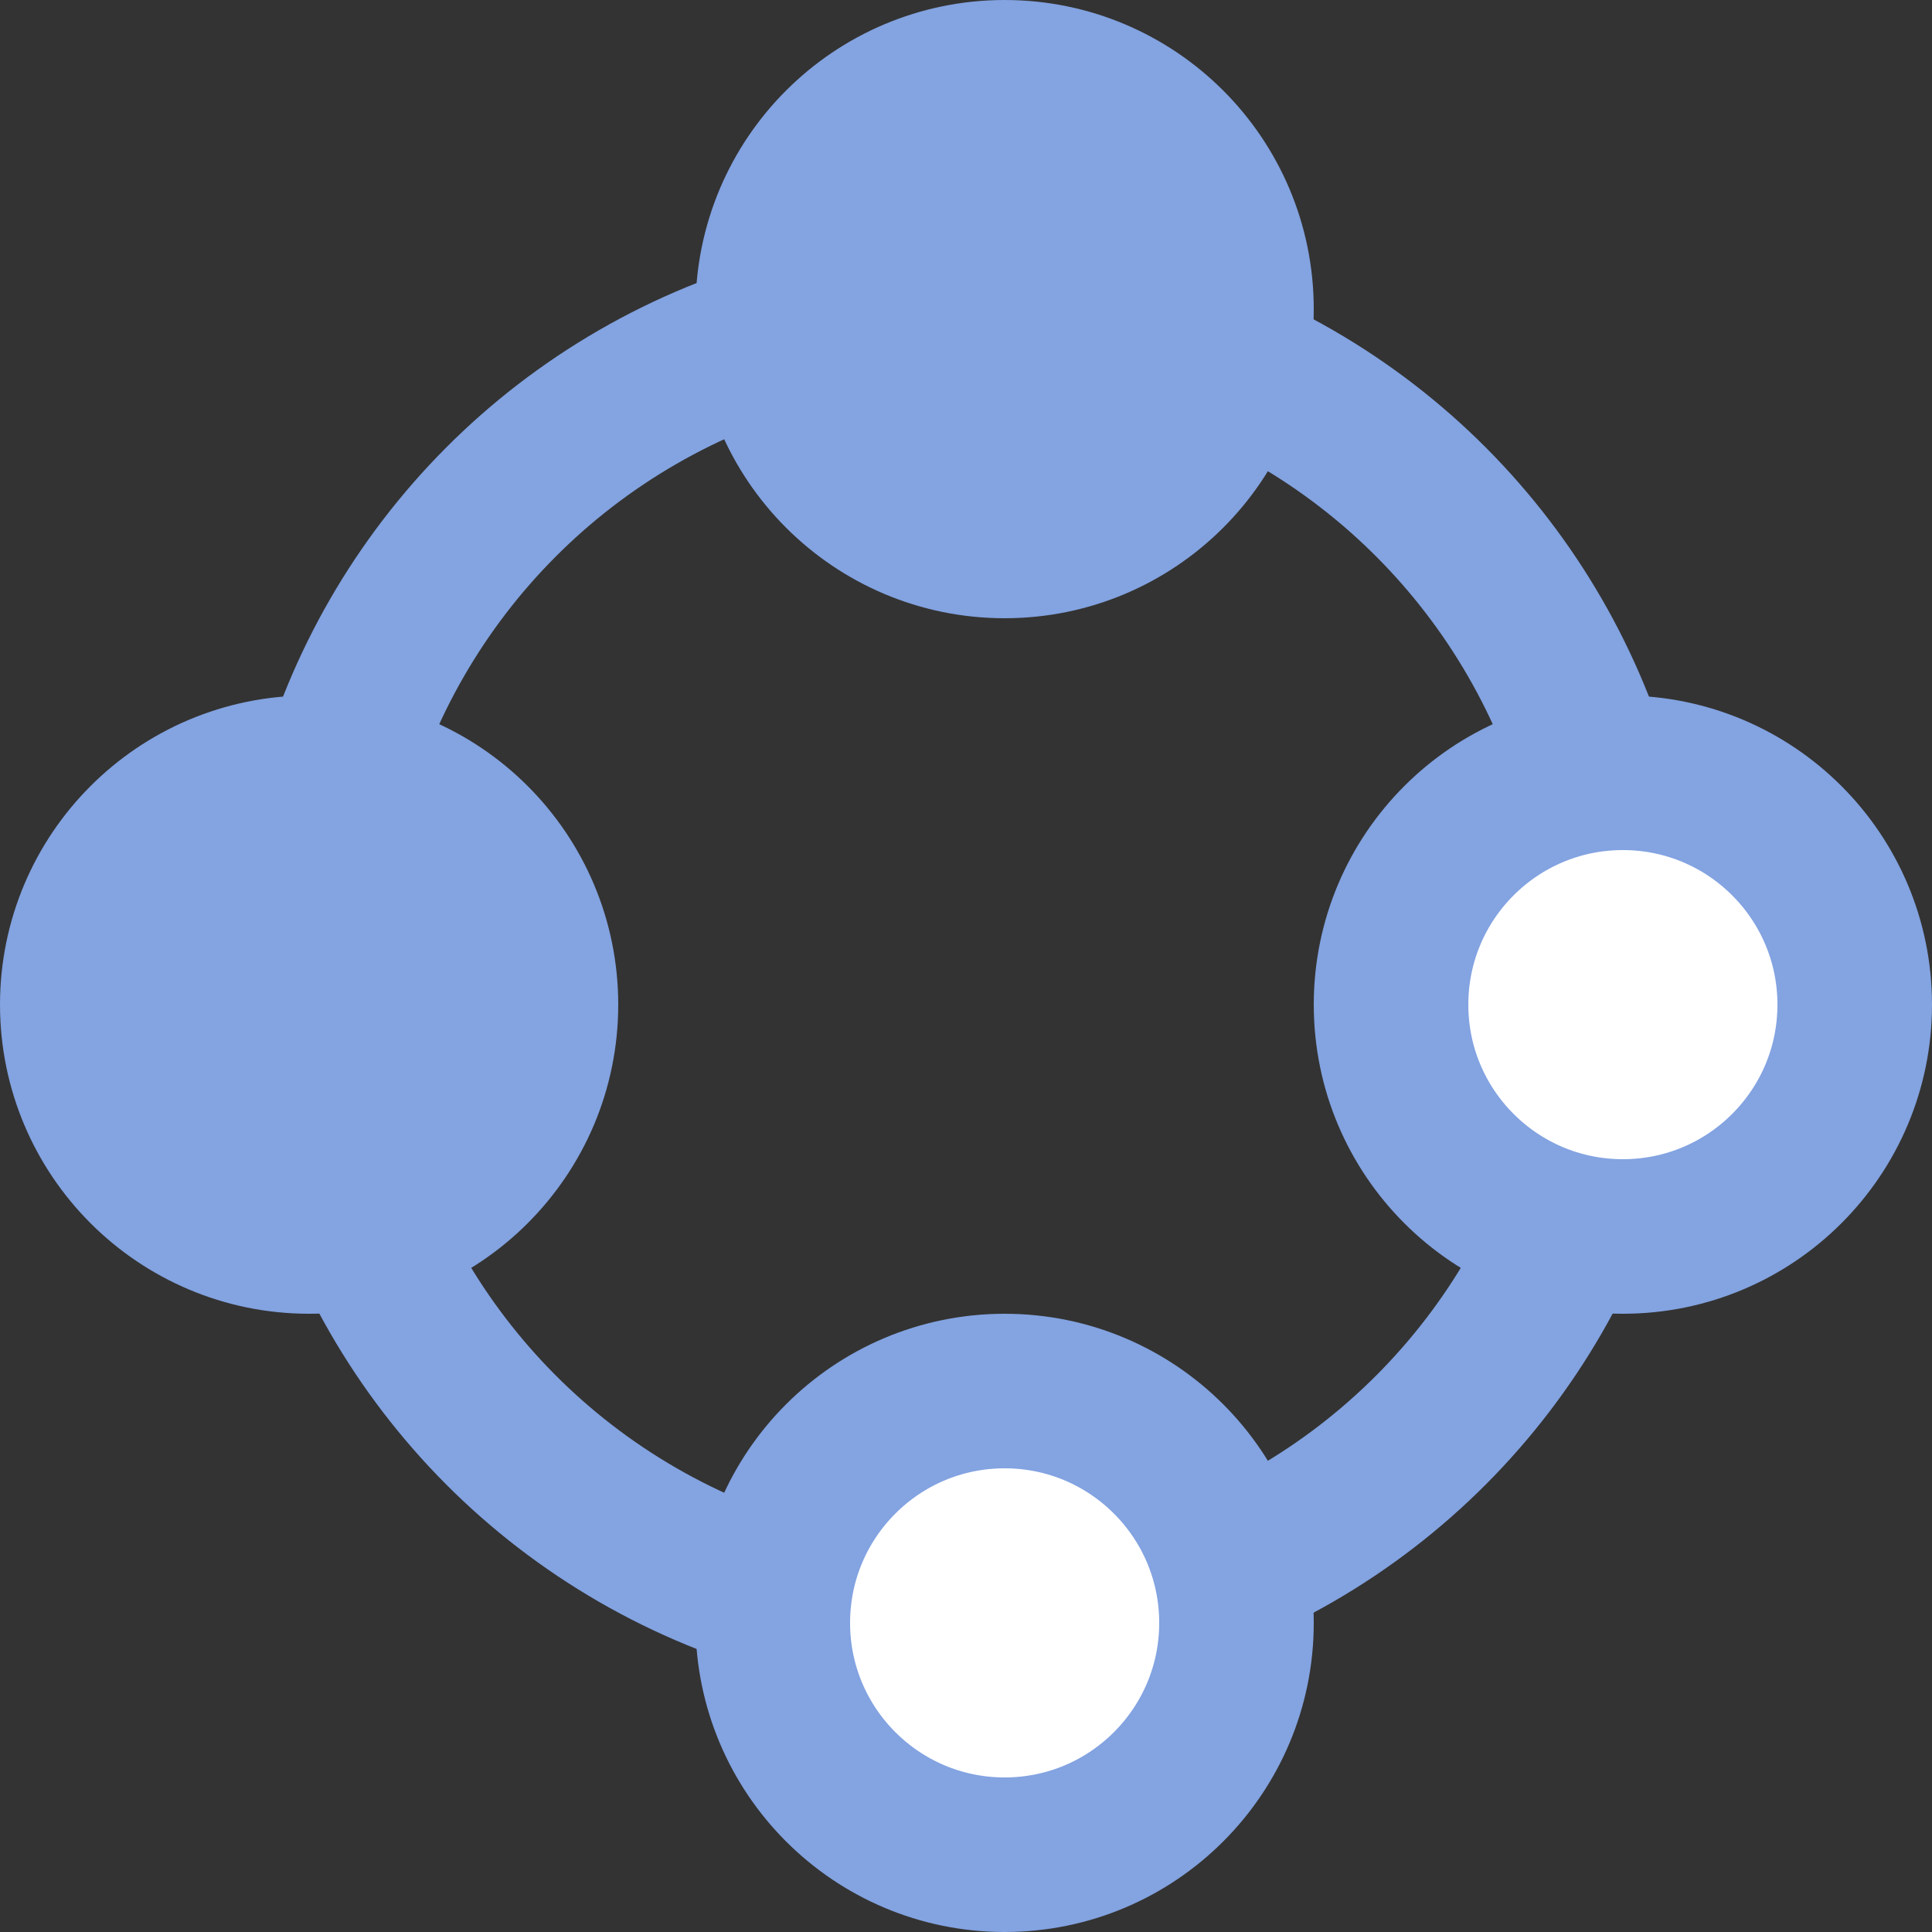 <svg xmlns="http://www.w3.org/2000/svg" fill="none" viewBox="0 0 25 25"><rect x="0" y="0" width="25" height="25" fill="#333333" stroke="none"/><circle cx="12.5" cy="12.5" r="8.5" stroke="#83A3E1" stroke-width="2"/><circle cx="13" cy="4" r="3" fill="#83A3E1" stroke="#83A3E1" stroke-width="2"/><circle cx="13" cy="21" r="3" fill="#fff" stroke="#83A3E1" stroke-width="2"/><circle cx="4" cy="13" r="3" fill="#83A3E1" stroke="#83A3E1" stroke-width="2"/><circle cx="21" cy="13" r="3" fill="#fff" stroke="#83A3E1" stroke-width="2"/></svg>